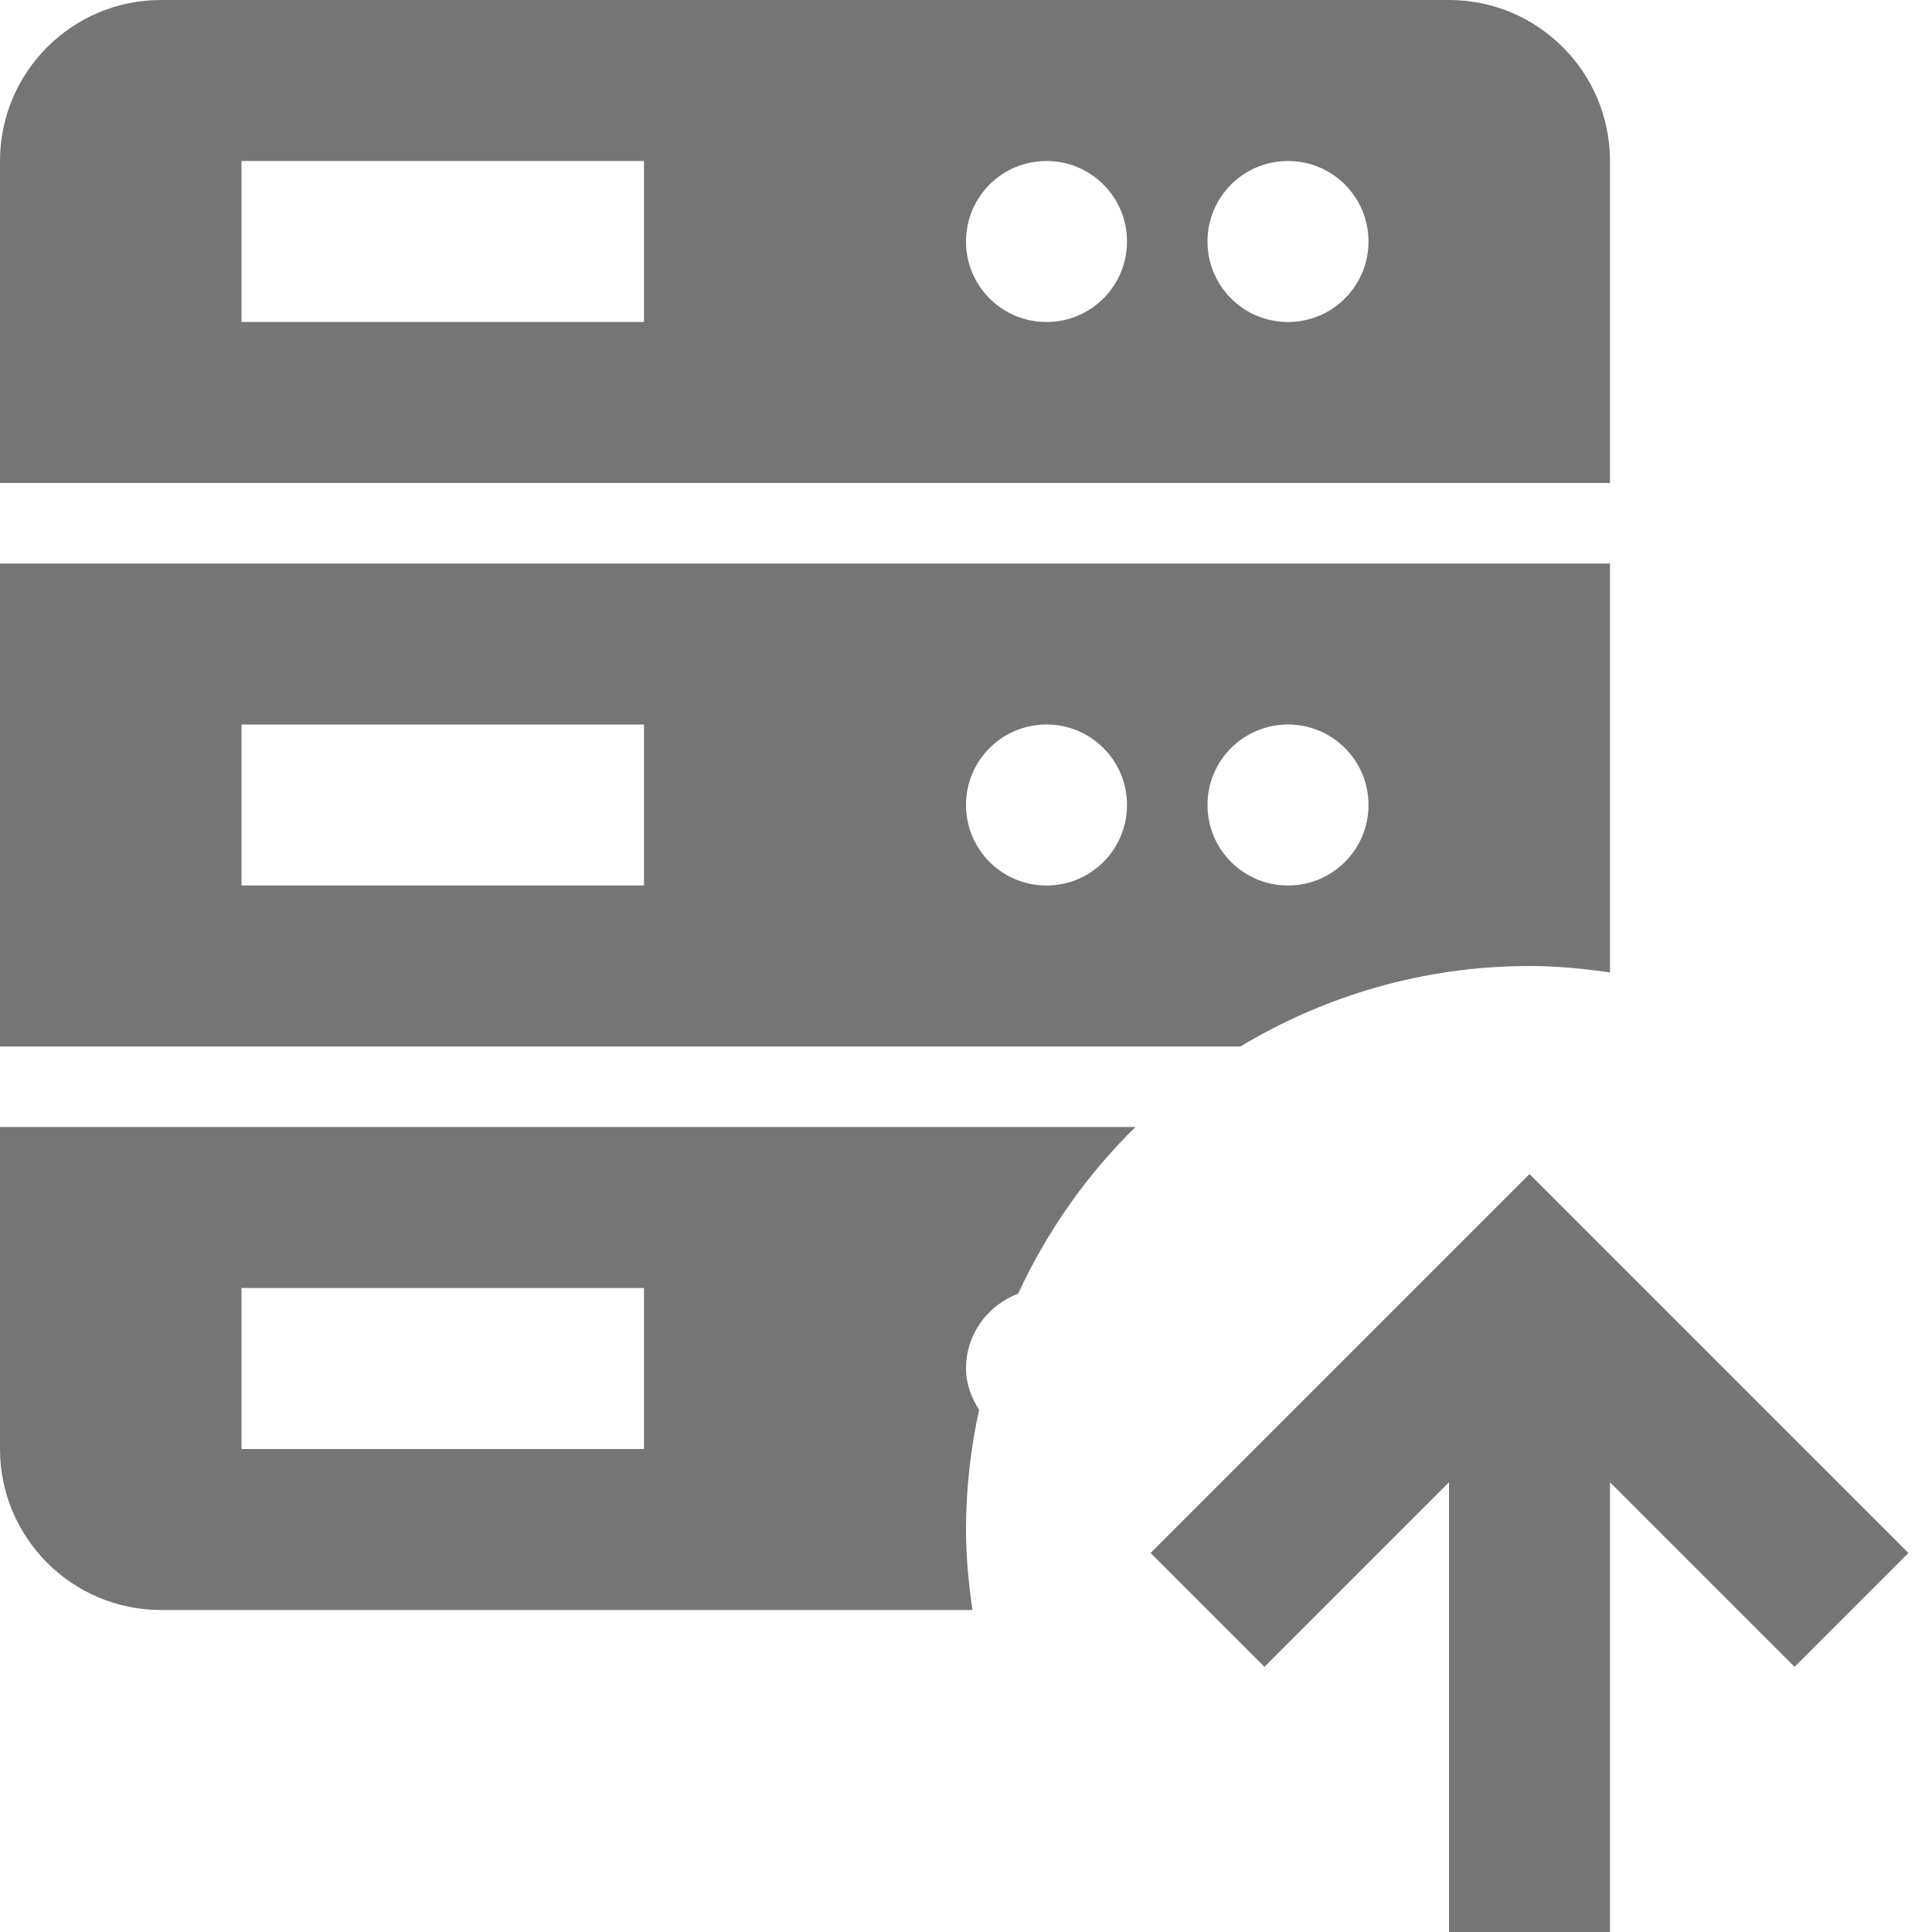 <?xml version="1.0" encoding="utf-8"?>
<!-- Generator: Adobe Illustrator 17.1.0, SVG Export Plug-In . SVG Version: 6.00 Build 0)  -->
<!DOCTYPE svg PUBLIC "-//W3C//DTD SVG 1.1//EN" "http://www.w3.org/Graphics/SVG/1.1/DTD/svg11.dtd">
<svg version="1.1" xmlns="http://www.w3.org/2000/svg" xmlns:xlink="http://www.w3.org/1999/xlink" x="0px" y="0px" width="24px"
	 height="24px" viewBox="0 0 24 24" enable-background="new 0 0 24 24" xml:space="preserve">
<g id="Frame-24px">
	<rect y="0.004" fill="none" width="24" height="24"/>
</g>
<g id="Filled_Icons">
	<g>
		<g>
			<path fill="#757575" d="M0,13h15.408c1.051-0.631,2.277-1,3.592-1c0.34,0,0.672,0.033,1,0.08V7H0V13z M16,9c0.553,0,1,0.447,1,1
				c0,0.553-0.447,1-1,1s-1-0.447-1-1C15,9.447,15.447,9,16,9z M13,9c0.553,0,1,0.447,1,1c0,0.553-0.447,1-1,1s-1-0.447-1-1
				C12,9.447,12.447,9,13,9z M8,9v2H3V9H8z"/>
			<path fill="#757575" d="M20,6V2c0-1.104-0.896-2-2-2H2C0.896,0,0,0.896,0,2v4H20z M16,2c0.552,0,1,0.447,1,1c0,0.553-0.448,1-1,1
				c-0.553,0-1-0.447-1-1C15,2.447,15.447,2,16,2z M13,2c0.552,0,1,0.447,1,1c0,0.553-0.448,1-1,1c-0.553,0-1-0.447-1-1
				C12,2.447,12.447,2,13,2z M3,2h5v2H3V2z"/>
			<path fill="#757575" d="M12,19c0-0.511,0.059-1.007,0.162-1.486C12.068,17.361,12,17.192,12,17c0-0.428,0.271-0.786,0.648-0.93
				c0.359-0.776,0.853-1.478,1.457-2.07H0v4c0,1.103,0.896,2,2,2h10.08C12.033,19.673,12,19.34,12,19z M8,18H3v-2h5V18z"/>
		</g>
		<polygon fill="#757575" points="23.707,19.292 19,14.585 14.293,19.292 15.707,20.706 18,18.413 18,24 20,24 20,18.413 
			22.293,20.706 		"/>
	</g>
</g>
</svg>

